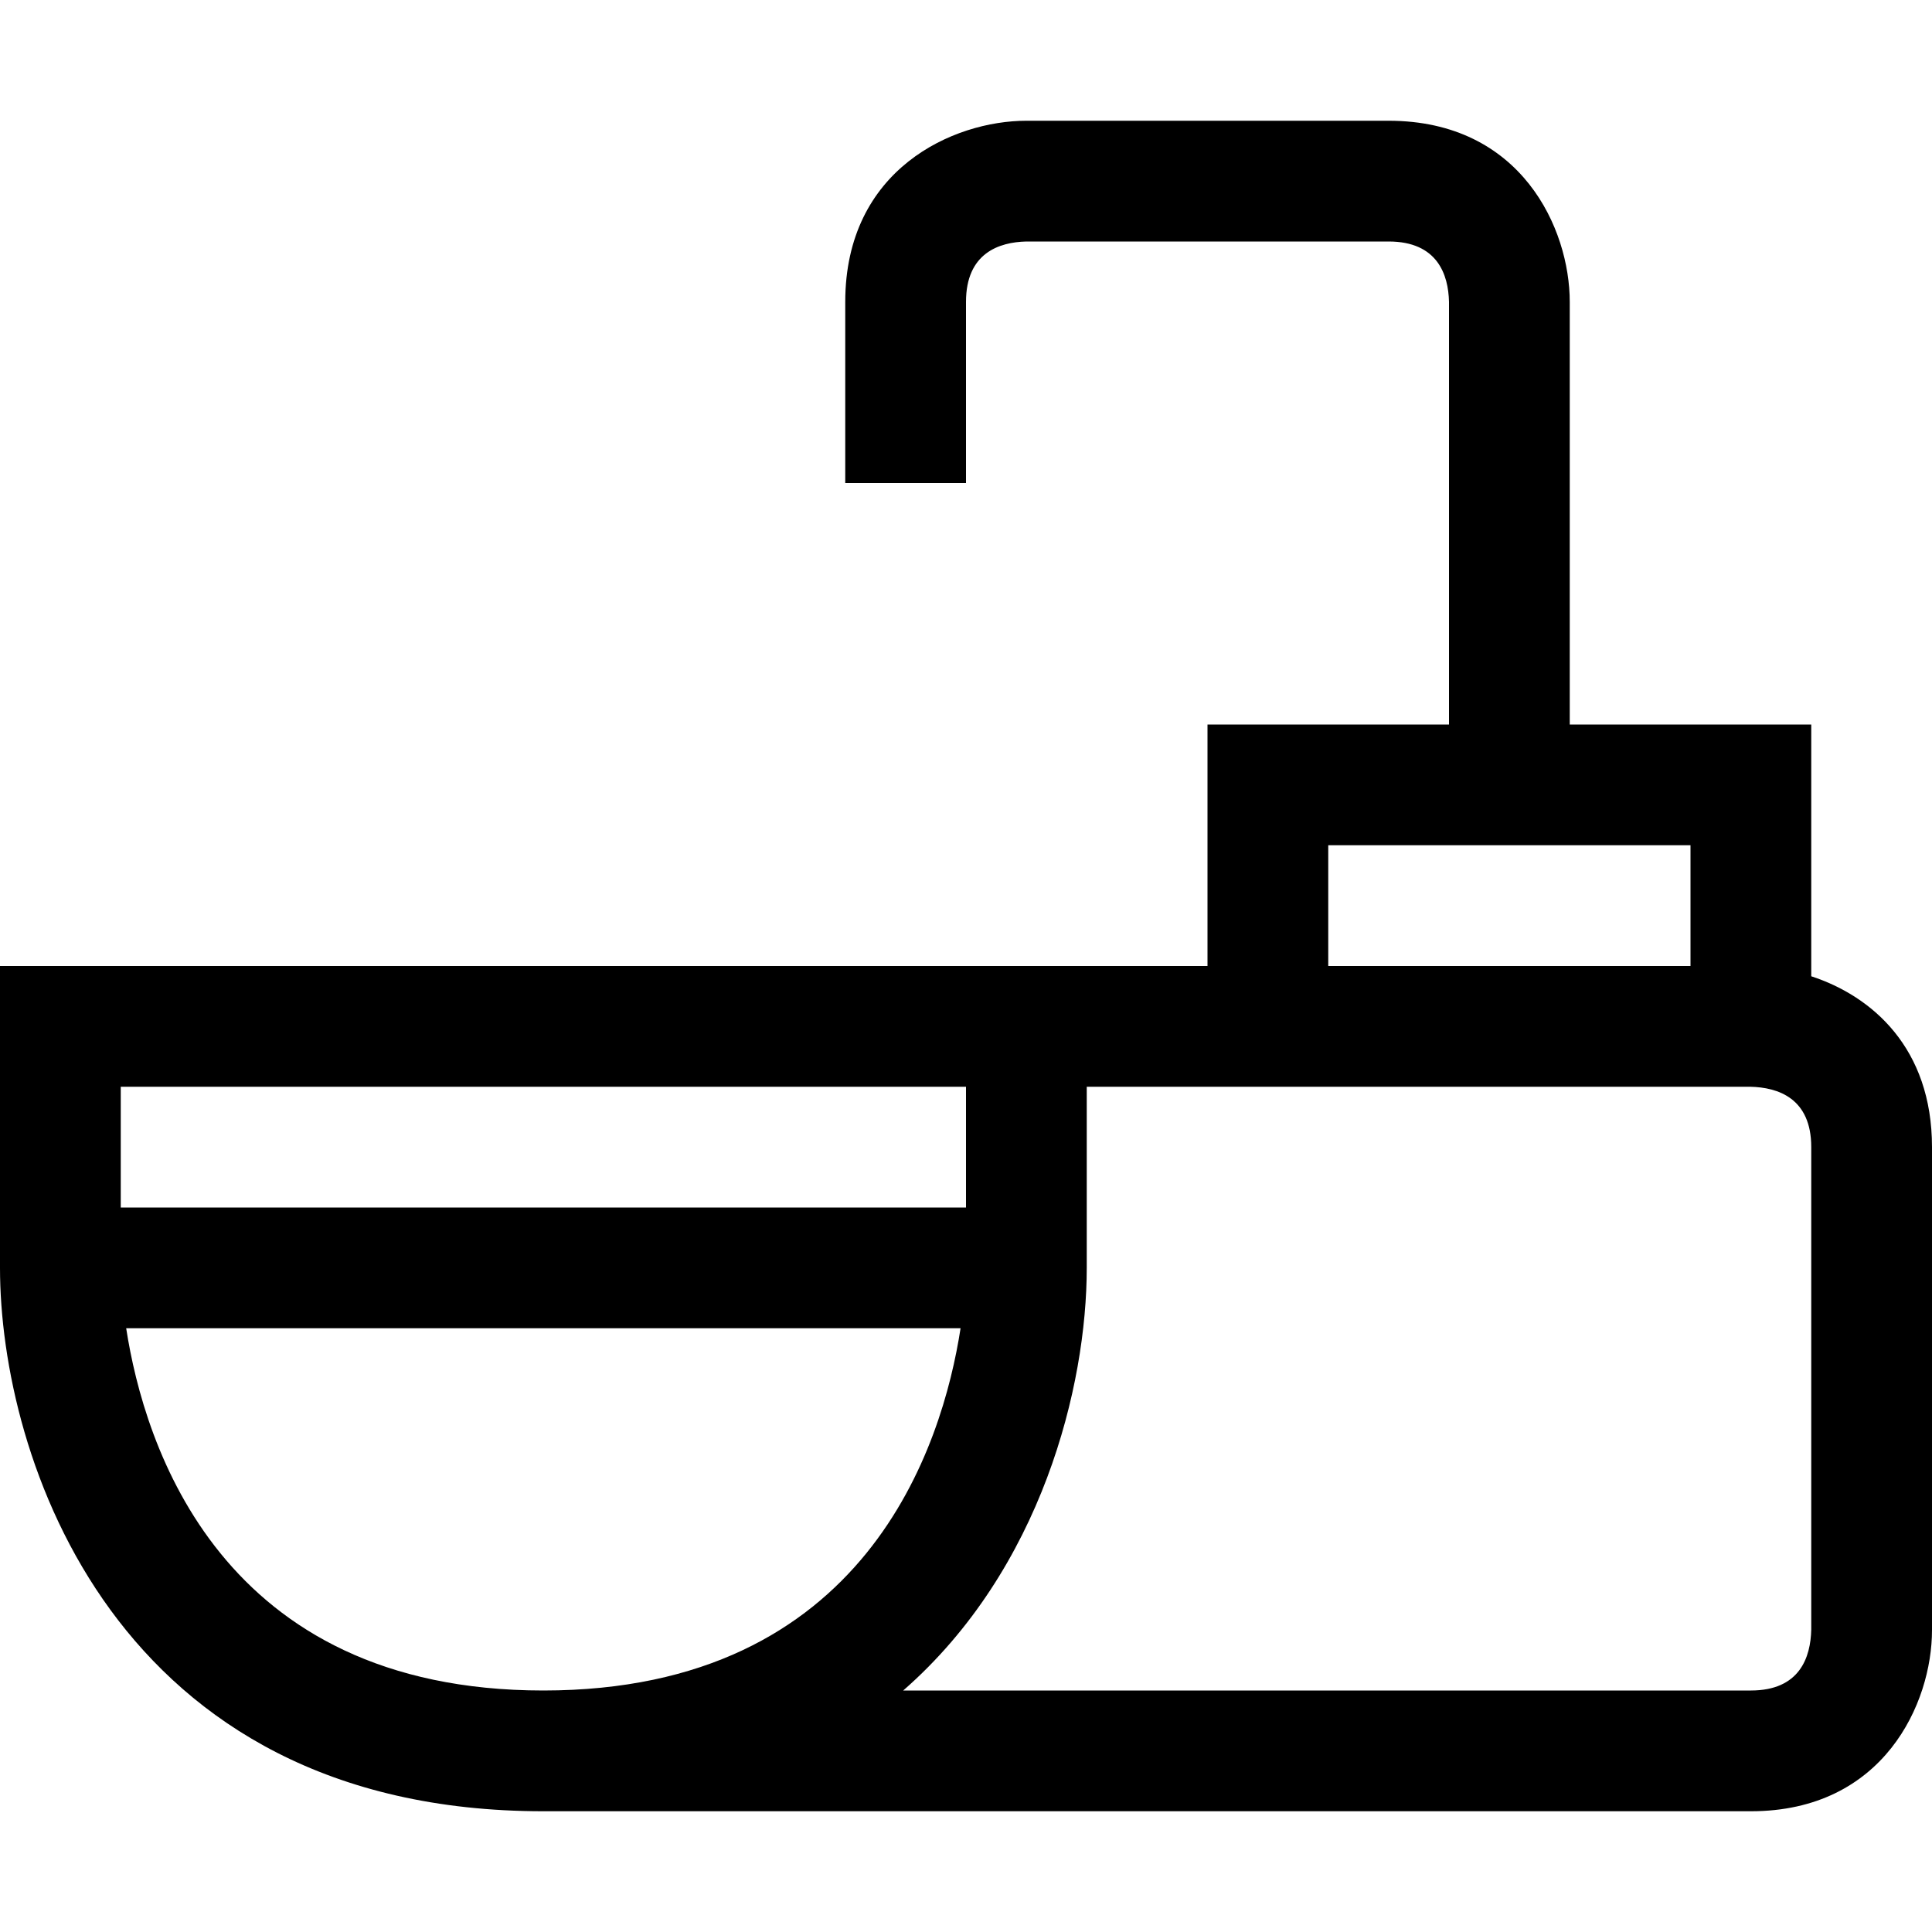 <?xml version="1.0" encoding="utf-8"?>
<!-- Generator: Adobe Illustrator 16.0.0, SVG Export Plug-In . SVG Version: 6.00 Build 0)  -->
<!DOCTYPE svg PUBLIC "-//W3C//DTD SVG 1.1//EN" "http://www.w3.org/Graphics/SVG/1.1/DTD/svg11.dtd">
<svg xmlns="http://www.w3.org/2000/svg" xmlns:xlink="http://www.w3.org/1999/xlink" version="1.1" id="Capa_1" x="0px" y="0px" width="32px" height="32px" viewBox="0 0 32 32" enable-background="new 0 0 32 32" xml:space="preserve">
<g>
	<path d="M30,16.17V12h-4V5c0-1.21-0.8-3-3-3h-6c-1.21,0-3,0.8-3,3v3h2V5c0-0.81,0.55-0.99,1-1h6c0.81,0,0.99,0.55,1,1v7h-4v4H0v5   c0,3.11,1.88,9,9,9h20c2.2,0,3-1.79,3-3v-8C32,17.36,31.01,16.5,30,16.17z M22,14h6v2h-6V14z M2,18h14v2H2V18z M9,28   c-5.35,0-6.61-4.06-6.91-6h13.82C15.61,23.94,14.35,28,9,28z M30,26.99C29.99,27.45,29.81,28,29,28H14.96   c2.3-2.01,3.04-5.05,3.04-7v-3h10.99c0.46,0.01,1.01,0.19,1.01,1V26.99z"/>
</g>
</svg>

